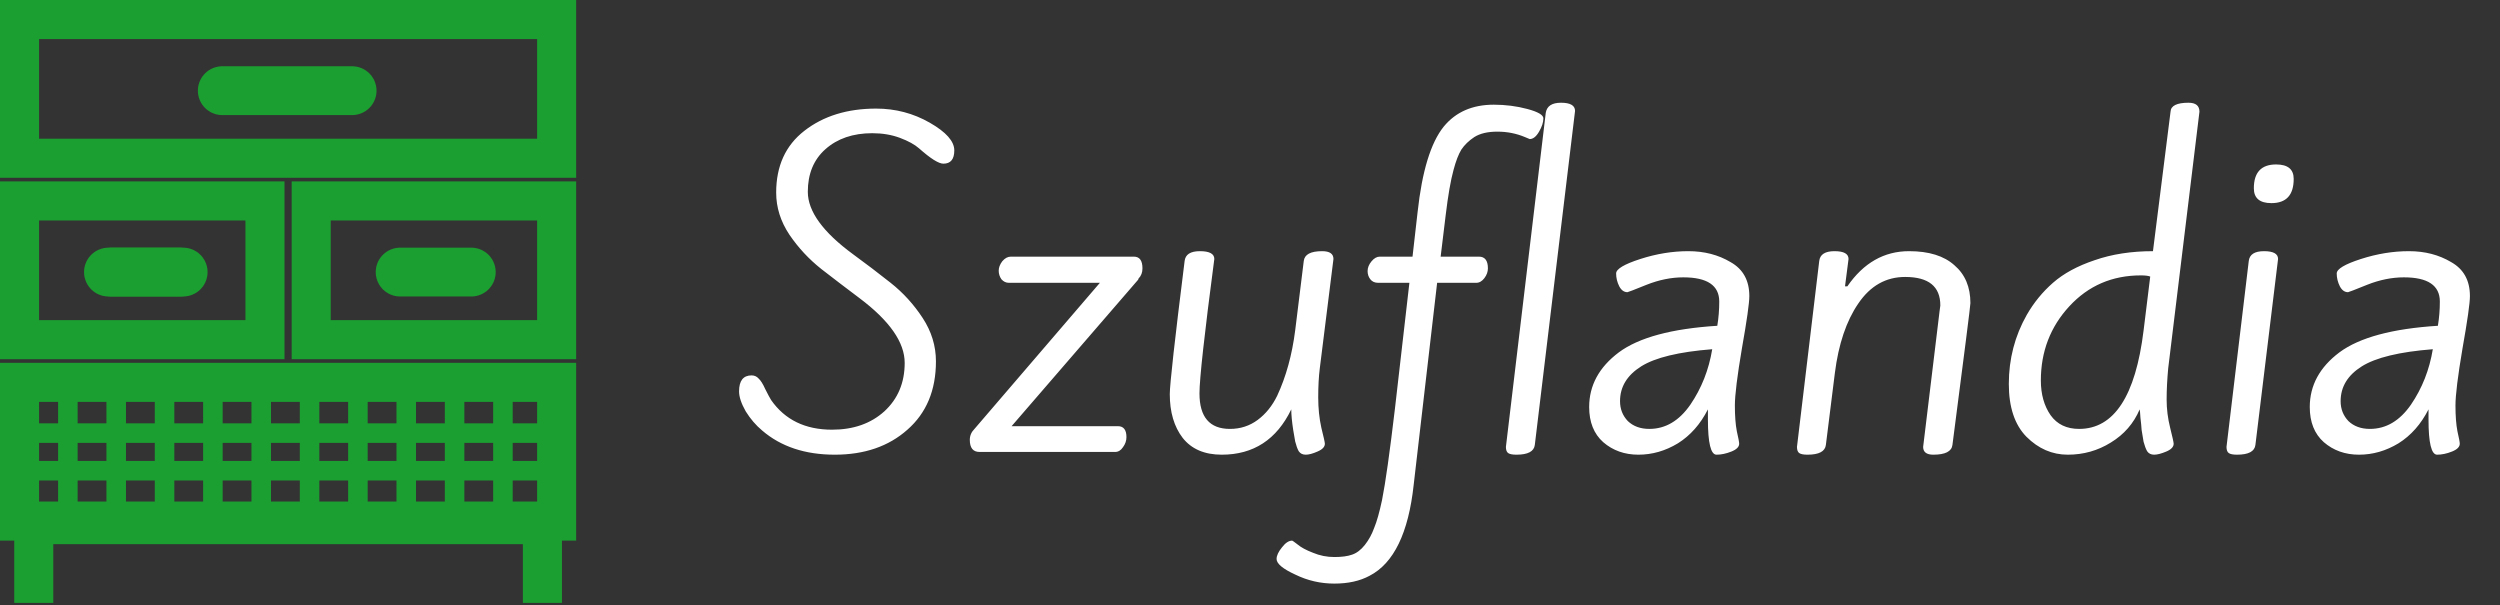 <svg width="256" height="62" viewBox="0 0 256 62" fill="none" xmlns="http://www.w3.org/2000/svg">
<rect x="0" y="0" width="256" height="62" fill="#333333" stroke="none"/>
<path d="M89.72 11.12C91.693 11.12 93.52 11.6 95.2 12.56C96.88 13.52 97.72 14.467 97.72 15.4C97.72 16.307 97.347 16.76 96.6 16.76C96.12 16.76 95.293 16.24 94.12 15.2C93.667 14.8 93.013 14.44 92.16 14.12C91.307 13.8 90.36 13.64 89.32 13.64C87.347 13.64 85.747 14.187 84.52 15.28C83.32 16.347 82.72 17.8 82.72 19.64C82.72 21.64 84.267 23.773 87.36 26.04C88.64 26.973 89.92 27.947 91.2 28.96C92.48 29.973 93.573 31.173 94.48 32.56C95.387 33.947 95.84 35.427 95.84 37C95.84 39.96 94.867 42.293 92.92 44C91 45.707 88.52 46.56 85.48 46.56C82.44 46.56 79.96 45.733 78.04 44.08C77.4 43.547 76.84 42.893 76.36 42.12C75.907 41.32 75.68 40.64 75.68 40.08C75.68 38.987 76.107 38.44 76.96 38.44C77.253 38.44 77.493 38.547 77.68 38.76C77.893 38.947 78.12 39.307 78.36 39.84C78.627 40.373 78.827 40.747 78.96 40.96C80.373 42.987 82.453 44 85.2 44C87.387 44 89.173 43.373 90.56 42.12C91.947 40.84 92.64 39.187 92.64 37.16C92.64 35.053 91.093 32.84 88 30.52C86.72 29.56 85.427 28.573 84.12 27.56C82.84 26.547 81.747 25.373 80.84 24.04C79.933 22.68 79.48 21.24 79.48 19.72C79.48 17 80.44 14.893 82.36 13.4C84.307 11.88 86.76 11.12 89.72 11.12ZM116.988 27.48C116.988 27.907 116.855 28.253 116.588 28.52C116.588 28.547 116.575 28.587 116.548 28.64L103.588 43.64H114.468C115.055 43.64 115.348 44.013 115.348 44.76C115.348 45.133 115.228 45.48 114.988 45.8C114.775 46.12 114.508 46.28 114.188 46.28H100.308C99.641 46.28 99.308 45.867 99.308 45.04C99.308 44.613 99.468 44.24 99.788 43.92L112.628 28.96H103.308C103.015 28.96 102.761 28.84 102.548 28.6C102.361 28.333 102.268 28.04 102.268 27.72C102.268 27.4 102.388 27.08 102.628 26.76C102.895 26.44 103.188 26.28 103.508 26.28H116.108C116.695 26.28 116.988 26.68 116.988 27.48ZM135.146 37.72C135.039 38.573 134.986 39.56 134.986 40.68C134.986 41.8 135.092 42.84 135.306 43.8C135.546 44.76 135.666 45.307 135.666 45.44C135.666 45.76 135.412 46.027 134.906 46.24C134.426 46.453 134.026 46.56 133.706 46.56C133.386 46.56 133.146 46.44 132.986 46.2C132.852 45.96 132.732 45.627 132.626 45.2C132.546 44.773 132.479 44.387 132.426 44.04C132.292 43.16 132.226 42.453 132.226 41.92C130.732 45.013 128.359 46.56 125.106 46.56C123.346 46.56 122.012 45.987 121.106 44.84C120.226 43.693 119.786 42.2 119.786 40.36C119.786 39.373 120.292 34.827 121.306 26.72C121.386 26.053 121.906 25.72 122.866 25.72C123.852 25.72 124.346 25.987 124.346 26.52C123.332 34.227 122.826 38.813 122.826 40.28C122.826 42.707 123.866 43.92 125.946 43.92C127.012 43.92 127.959 43.613 128.786 43C129.612 42.387 130.279 41.56 130.786 40.52C131.692 38.573 132.306 36.347 132.626 33.84L133.506 26.72C133.586 26.053 134.212 25.72 135.386 25.72C136.159 25.72 136.546 25.987 136.546 26.52L135.146 37.72ZM151.162 28.96H147.162L144.762 49.64C144.229 54.573 142.722 57.68 140.242 58.96C139.256 59.493 138.056 59.76 136.642 59.76C135.229 59.76 133.896 59.453 132.642 58.84C131.362 58.253 130.722 57.72 130.722 57.24C130.722 56.893 130.909 56.493 131.282 56.04C131.629 55.587 131.976 55.36 132.322 55.36C132.349 55.36 132.536 55.493 132.882 55.76C133.229 56.053 133.749 56.333 134.442 56.6C135.136 56.893 135.869 57.04 136.642 57.04C137.389 57.04 137.989 56.96 138.442 56.8C138.922 56.64 139.362 56.307 139.762 55.8C140.162 55.293 140.482 54.707 140.722 54.04C140.989 53.4 141.256 52.453 141.522 51.2C141.869 49.467 142.309 46.347 142.842 41.84L144.322 28.96H141.122C140.776 28.96 140.509 28.84 140.322 28.6C140.136 28.36 140.042 28.08 140.042 27.76C140.042 27.413 140.176 27.08 140.442 26.76C140.709 26.44 140.989 26.28 141.282 26.28H144.642L145.162 21.72C145.616 17.533 146.509 14.613 147.842 12.96C149.069 11.467 150.776 10.72 152.962 10.72C154.162 10.72 155.309 10.867 156.402 11.16C157.496 11.453 158.042 11.773 158.042 12.12C158.042 12.52 157.896 12.973 157.602 13.48C157.309 13.987 156.989 14.24 156.642 14.24C156.616 14.24 156.456 14.173 156.162 14.04C155.282 13.667 154.336 13.48 153.322 13.48C152.336 13.48 151.549 13.667 150.962 14.04C150.402 14.413 149.962 14.84 149.642 15.32C149.349 15.8 149.082 16.493 148.842 17.4C148.549 18.467 148.282 20 148.042 22L147.522 26.28H151.442C152.056 26.28 152.362 26.68 152.362 27.48C152.362 27.827 152.242 28.16 152.002 28.48C151.762 28.8 151.482 28.96 151.162 28.96ZM155.285 46.56C154.885 46.56 154.605 46.507 154.445 46.4C154.285 46.293 154.205 46.08 154.205 45.76L158.285 11.56C158.392 10.867 158.912 10.52 159.845 10.52C160.805 10.52 161.285 10.8 161.285 11.36L157.165 45.56C157.085 46.227 156.459 46.56 155.285 46.56ZM165.891 41.08C165.891 41.88 166.158 42.56 166.691 43.12C167.251 43.653 167.984 43.92 168.891 43.92C170.544 43.92 171.944 43.093 173.091 41.44C174.238 39.76 174.984 37.867 175.331 35.76C171.918 36.027 169.491 36.613 168.051 37.52C166.611 38.427 165.891 39.613 165.891 41.08ZM179.131 30.32C179.131 31.04 178.878 32.827 178.371 35.68C177.891 38.507 177.651 40.453 177.651 41.52C177.651 42.587 177.718 43.467 177.851 44.16C178.011 44.853 178.091 45.28 178.091 45.44C178.091 45.76 177.824 46.027 177.291 46.24C176.758 46.453 176.251 46.56 175.771 46.56C175.184 46.56 174.891 45.36 174.891 42.96V41.92C174.118 43.44 173.091 44.6 171.811 45.4C170.531 46.173 169.184 46.56 167.771 46.56C166.358 46.56 165.158 46.133 164.171 45.28C163.211 44.427 162.731 43.227 162.731 41.68C162.731 39.467 163.744 37.6 165.771 36.08C167.824 34.56 171.184 33.653 175.851 33.36C175.984 32.56 176.051 31.733 176.051 30.88C176.051 29.227 174.824 28.4 172.371 28.4C171.144 28.4 169.891 28.653 168.611 29.16C167.358 29.667 166.704 29.92 166.651 29.92C166.304 29.92 166.024 29.72 165.811 29.32C165.598 28.893 165.491 28.453 165.491 28C165.491 27.547 166.318 27.053 167.971 26.52C169.624 25.987 171.264 25.72 172.891 25.72C174.518 25.72 175.958 26.093 177.211 26.84C178.491 27.56 179.131 28.72 179.131 30.32ZM198.61 31.88L198.69 31.28C198.69 29.333 197.49 28.36 195.09 28.36C193.117 28.36 191.517 29.267 190.29 31.08C189.063 32.867 188.263 35.24 187.89 38.2L186.97 45.56C186.89 46.227 186.263 46.56 185.09 46.56C184.69 46.56 184.41 46.507 184.25 46.4C184.09 46.293 184.01 46.08 184.01 45.76L186.29 26.72C186.37 26.053 186.89 25.72 187.85 25.72C188.81 25.72 189.29 25.987 189.29 26.52L188.93 29.32H189.17C190.823 26.92 192.93 25.72 195.49 25.72C197.517 25.72 199.063 26.2 200.13 27.16C201.223 28.093 201.77 29.387 201.77 31.04C201.77 31.28 201.157 36.12 199.93 45.56C199.85 46.227 199.197 46.56 197.97 46.56C197.277 46.56 196.93 46.293 196.93 45.76L198.61 31.88ZM222.023 37.72C221.917 38.867 221.863 39.933 221.863 40.92C221.863 41.88 221.983 42.84 222.223 43.8C222.463 44.76 222.583 45.307 222.583 45.44C222.583 45.76 222.33 46.027 221.823 46.24C221.317 46.453 220.903 46.56 220.583 46.56C220.263 46.56 220.023 46.44 219.863 46.2C219.73 45.96 219.61 45.64 219.503 45.24C219.423 44.813 219.357 44.413 219.303 44.04C219.277 43.64 219.237 43.227 219.183 42.8C219.157 42.347 219.13 42.053 219.103 41.92C218.49 43.36 217.503 44.493 216.143 45.32C214.81 46.147 213.343 46.56 211.743 46.56C210.143 46.56 208.73 45.947 207.503 44.72C206.303 43.493 205.703 41.693 205.703 39.32C205.703 36.76 206.317 34.4 207.543 32.24C208.263 30.987 209.157 29.893 210.223 28.96C211.317 28 212.743 27.227 214.503 26.64C216.263 26.027 218.25 25.72 220.463 25.72L222.263 11.44C222.29 10.827 222.903 10.52 224.103 10.52C224.85 10.52 225.223 10.827 225.223 11.44L222.023 37.72ZM219.223 28.2C216.29 28.2 213.85 29.253 211.903 31.36C209.957 33.467 208.983 36 208.983 38.96C208.983 40.373 209.317 41.56 209.983 42.52C210.65 43.453 211.623 43.92 212.903 43.92C216.477 43.92 218.677 40.56 219.503 33.84L220.183 28.32C219.997 28.24 219.677 28.2 219.223 28.2ZM229.074 46.56C228.674 46.56 228.394 46.507 228.234 46.4C228.074 46.293 227.994 46.08 227.994 45.76L230.274 26.72C230.354 26.053 230.874 25.72 231.834 25.72C232.794 25.72 233.274 25.987 233.274 26.52L230.954 45.56C230.874 46.227 230.248 46.56 229.074 46.56ZM234.874 18.32C234.874 19.973 234.114 20.8 232.594 20.8C231.394 20.8 230.794 20.293 230.794 19.28C230.794 17.653 231.554 16.84 233.074 16.84C234.274 16.84 234.874 17.333 234.874 18.32ZM239.68 41.08C239.68 41.88 239.947 42.56 240.48 43.12C241.04 43.653 241.773 43.92 242.68 43.92C244.333 43.92 245.733 43.093 246.88 41.44C248.027 39.76 248.773 37.867 249.12 35.76C245.707 36.027 243.28 36.613 241.84 37.52C240.4 38.427 239.68 39.613 239.68 41.08ZM252.92 30.32C252.92 31.04 252.667 32.827 252.16 35.68C251.68 38.507 251.44 40.453 251.44 41.52C251.44 42.587 251.507 43.467 251.64 44.16C251.8 44.853 251.88 45.28 251.88 45.44C251.88 45.76 251.613 46.027 251.08 46.24C250.547 46.453 250.04 46.56 249.56 46.56C248.973 46.56 248.68 45.36 248.68 42.96V41.92C247.907 43.44 246.88 44.6 245.6 45.4C244.32 46.173 242.973 46.56 241.56 46.56C240.147 46.56 238.947 46.133 237.96 45.28C237 44.427 236.52 43.227 236.52 41.68C236.52 39.467 237.533 37.6 239.56 36.08C241.613 34.56 244.973 33.653 249.64 33.36C249.773 32.56 249.84 31.733 249.84 30.88C249.84 29.227 248.613 28.4 246.16 28.4C244.933 28.4 243.68 28.653 242.4 29.16C241.147 29.667 240.493 29.92 240.44 29.92C240.093 29.92 239.813 29.72 239.6 29.32C239.387 28.893 239.28 28.453 239.28 28C239.28 27.547 240.107 27.053 241.76 26.52C243.413 25.987 245.053 25.72 246.68 25.72C248.307 25.72 249.747 26.093 251 26.84C252.28 27.56 252.92 28.72 252.92 30.32Z" fill="white"/>
<path d="M3.457 61.735V53.722H55.543V61.735" stroke="#1B9F30" stroke-width="4"/>
<path d="M2 39.152V53.358H57V39.152H2Z" stroke="#1B9F30" stroke-width="4"/>
<path d="M31.868 20.576V34.782H57V20.576H31.868Z" stroke="#1B9F30" stroke-width="4"/>
<path d="M2 2V16.205H57V2H2Z" stroke="#1B9F30" stroke-width="4"/>
<path d="M6.95 39.95V52.6" stroke="#1B9F30" stroke-width="2"/>
<path d="M11.9 39.95V52.6" stroke="#1B9F30" stroke-width="2"/>
<path d="M16.85 39.95V52.6" stroke="#1B9F30" stroke-width="2"/>
<path d="M21.8 39.95V52.6" stroke="#1B9F30" stroke-width="2"/>
<path d="M26.75 39.95V52.6" stroke="#1B9F30" stroke-width="2"/>
<path d="M31.7 39.95V52.6" stroke="#1B9F30" stroke-width="2"/>
<path d="M36.65 39.95V52.6" stroke="#1B9F30" stroke-width="2"/>
<path d="M41.6 39.95V52.6" stroke="#1B9F30" stroke-width="2"/>
<path d="M46.55 39.95V52.6" stroke="#1B9F30" stroke-width="2"/>
<path d="M51.5 39.95V52.6" stroke="#1B9F30" stroke-width="2"/>
<path d="M56.45 39.95V52.6" stroke="#1B9F30" stroke-width="2"/>
<path d="M3.65 39.95H55.19" stroke="#1B9F30"/>
<path d="M3.1 44.35H56.45" stroke="#1B9F30" stroke-width="2"/>
<path d="M3.65 52.6H55.19" stroke="#1B9F30"/>
<path d="M3.1 48.2H56.45" stroke="#1B9F30" stroke-width="2"/>
<path d="M11.47 27.861L18.755 27.861" stroke="#1B9F30" stroke-width="5" stroke-linecap="round"/>
<path d="M40.974 27.861L48.258 27.861" stroke="#1B9F30" stroke-width="5" stroke-linecap="round"/>
<path d="M2 20.576V34.782H27.133V20.576H2Z" stroke="#1B9F30" stroke-width="4"/>
<path d="M11.106 27.861L18.391 27.861" stroke="#1B9F30" stroke-width="5" stroke-linecap="round"/>
<path d="M22.762 9.285H36.056" stroke="#1B9F30" stroke-width="5" stroke-linecap="round"/>
</svg>
